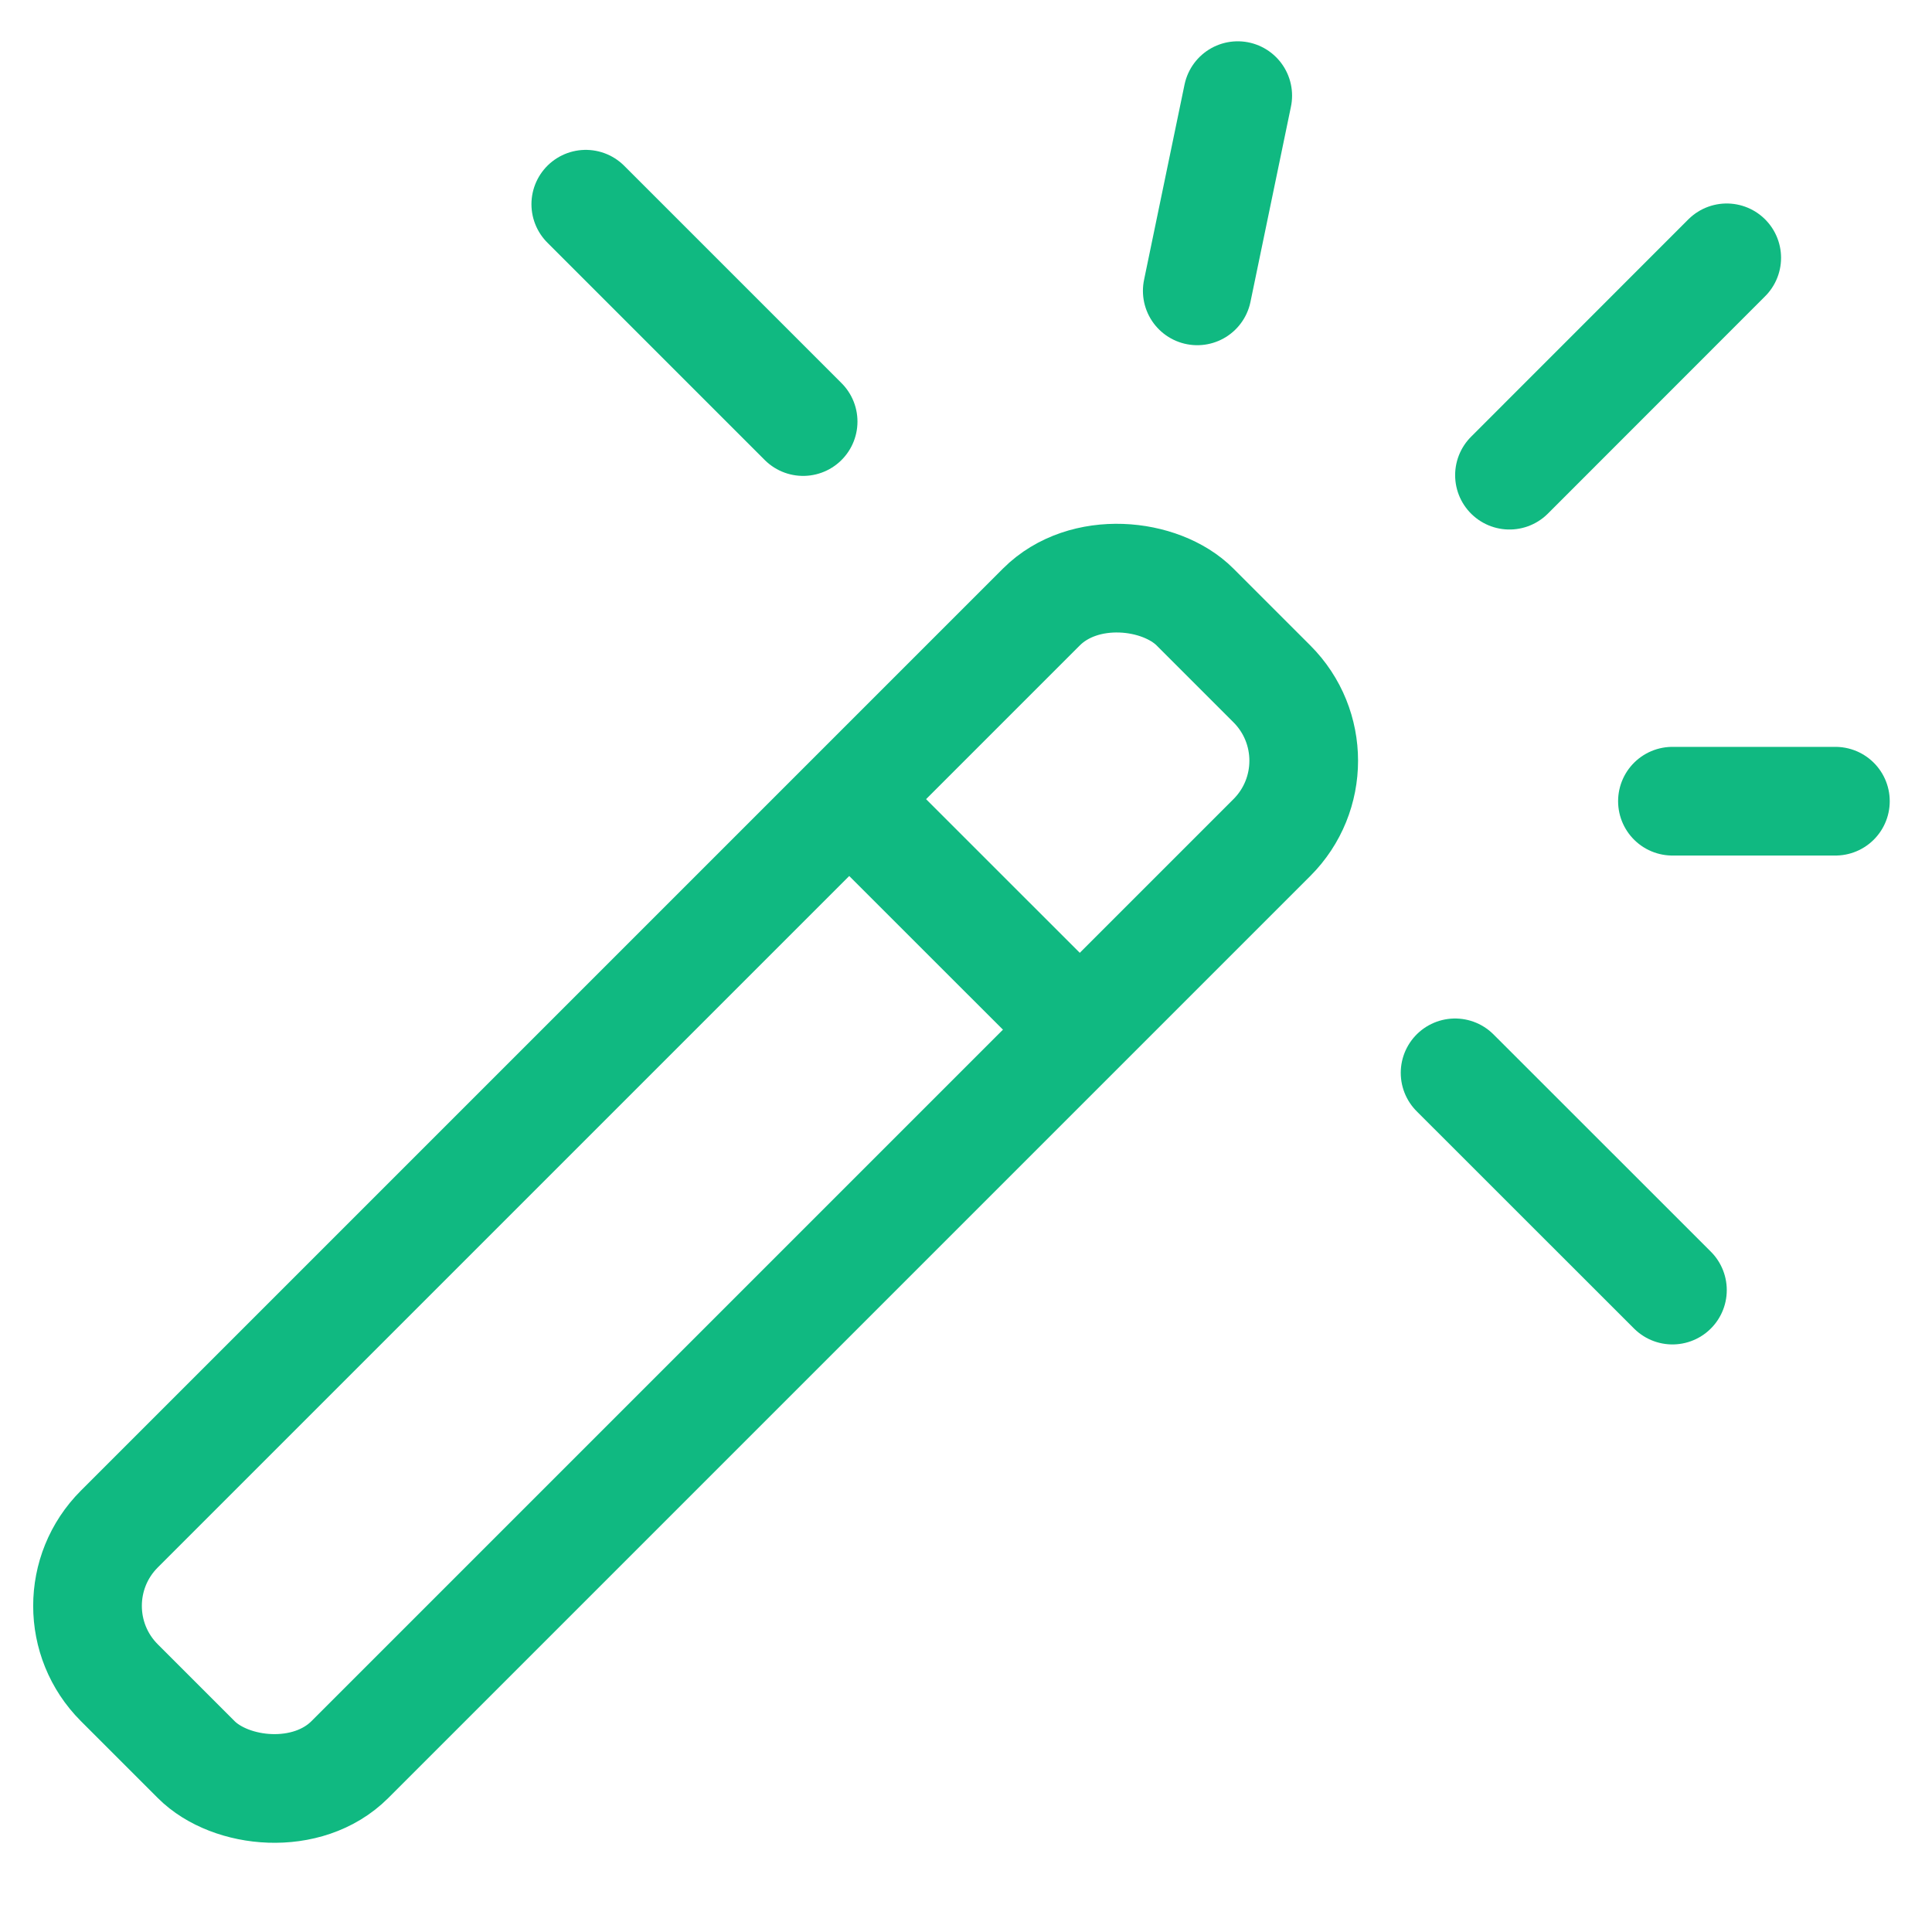 <svg width="20" height="20" viewBox="0 0 20 20" fill="none" xmlns="http://www.w3.org/2000/svg">
<g id="Group 1784">
<g id="Group 1784_2">
<path id="Vector 319" d="M15.626 4.919L17.875 2.669" stroke="#10B981" stroke-width="1.125" stroke-linecap="round" stroke-linejoin="round"/>
<g id="Group 1782">
<path id="Vector 313" d="M8.791 8.273L11.178 10.659" stroke="#10B981" stroke-width="1.125" stroke-linejoin="round"/>
<rect id="Rectangle 372" x="0.44" y="16.624" width="15.748" height="3.375" rx="1.125" transform="rotate(-45 0.44 16.624)" stroke="#10B981" stroke-width="1.125" stroke-linejoin="round"/>
</g>
<path id="Vector 314" d="M6.064 2.114L8.314 4.364" stroke="#10B981" stroke-width="1.125" stroke-linecap="round" stroke-linejoin="round"/>
<path id="Vector 315" d="M15.063 11.106L17.313 13.355" stroke="#10B981" stroke-width="1.125" stroke-linecap="round" stroke-linejoin="round"/>
<path id="Vector 317" d="M12.394 3.011L12.813 0.99" stroke="#10B981" stroke-width="1.125" stroke-linecap="round" stroke-linejoin="round"/>
<path id="Vector 318" d="M17.313 8.294H19" stroke="#10B981" stroke-width="1.125" stroke-linecap="round" stroke-linejoin="round"/>
</g>
</g>
</svg>
